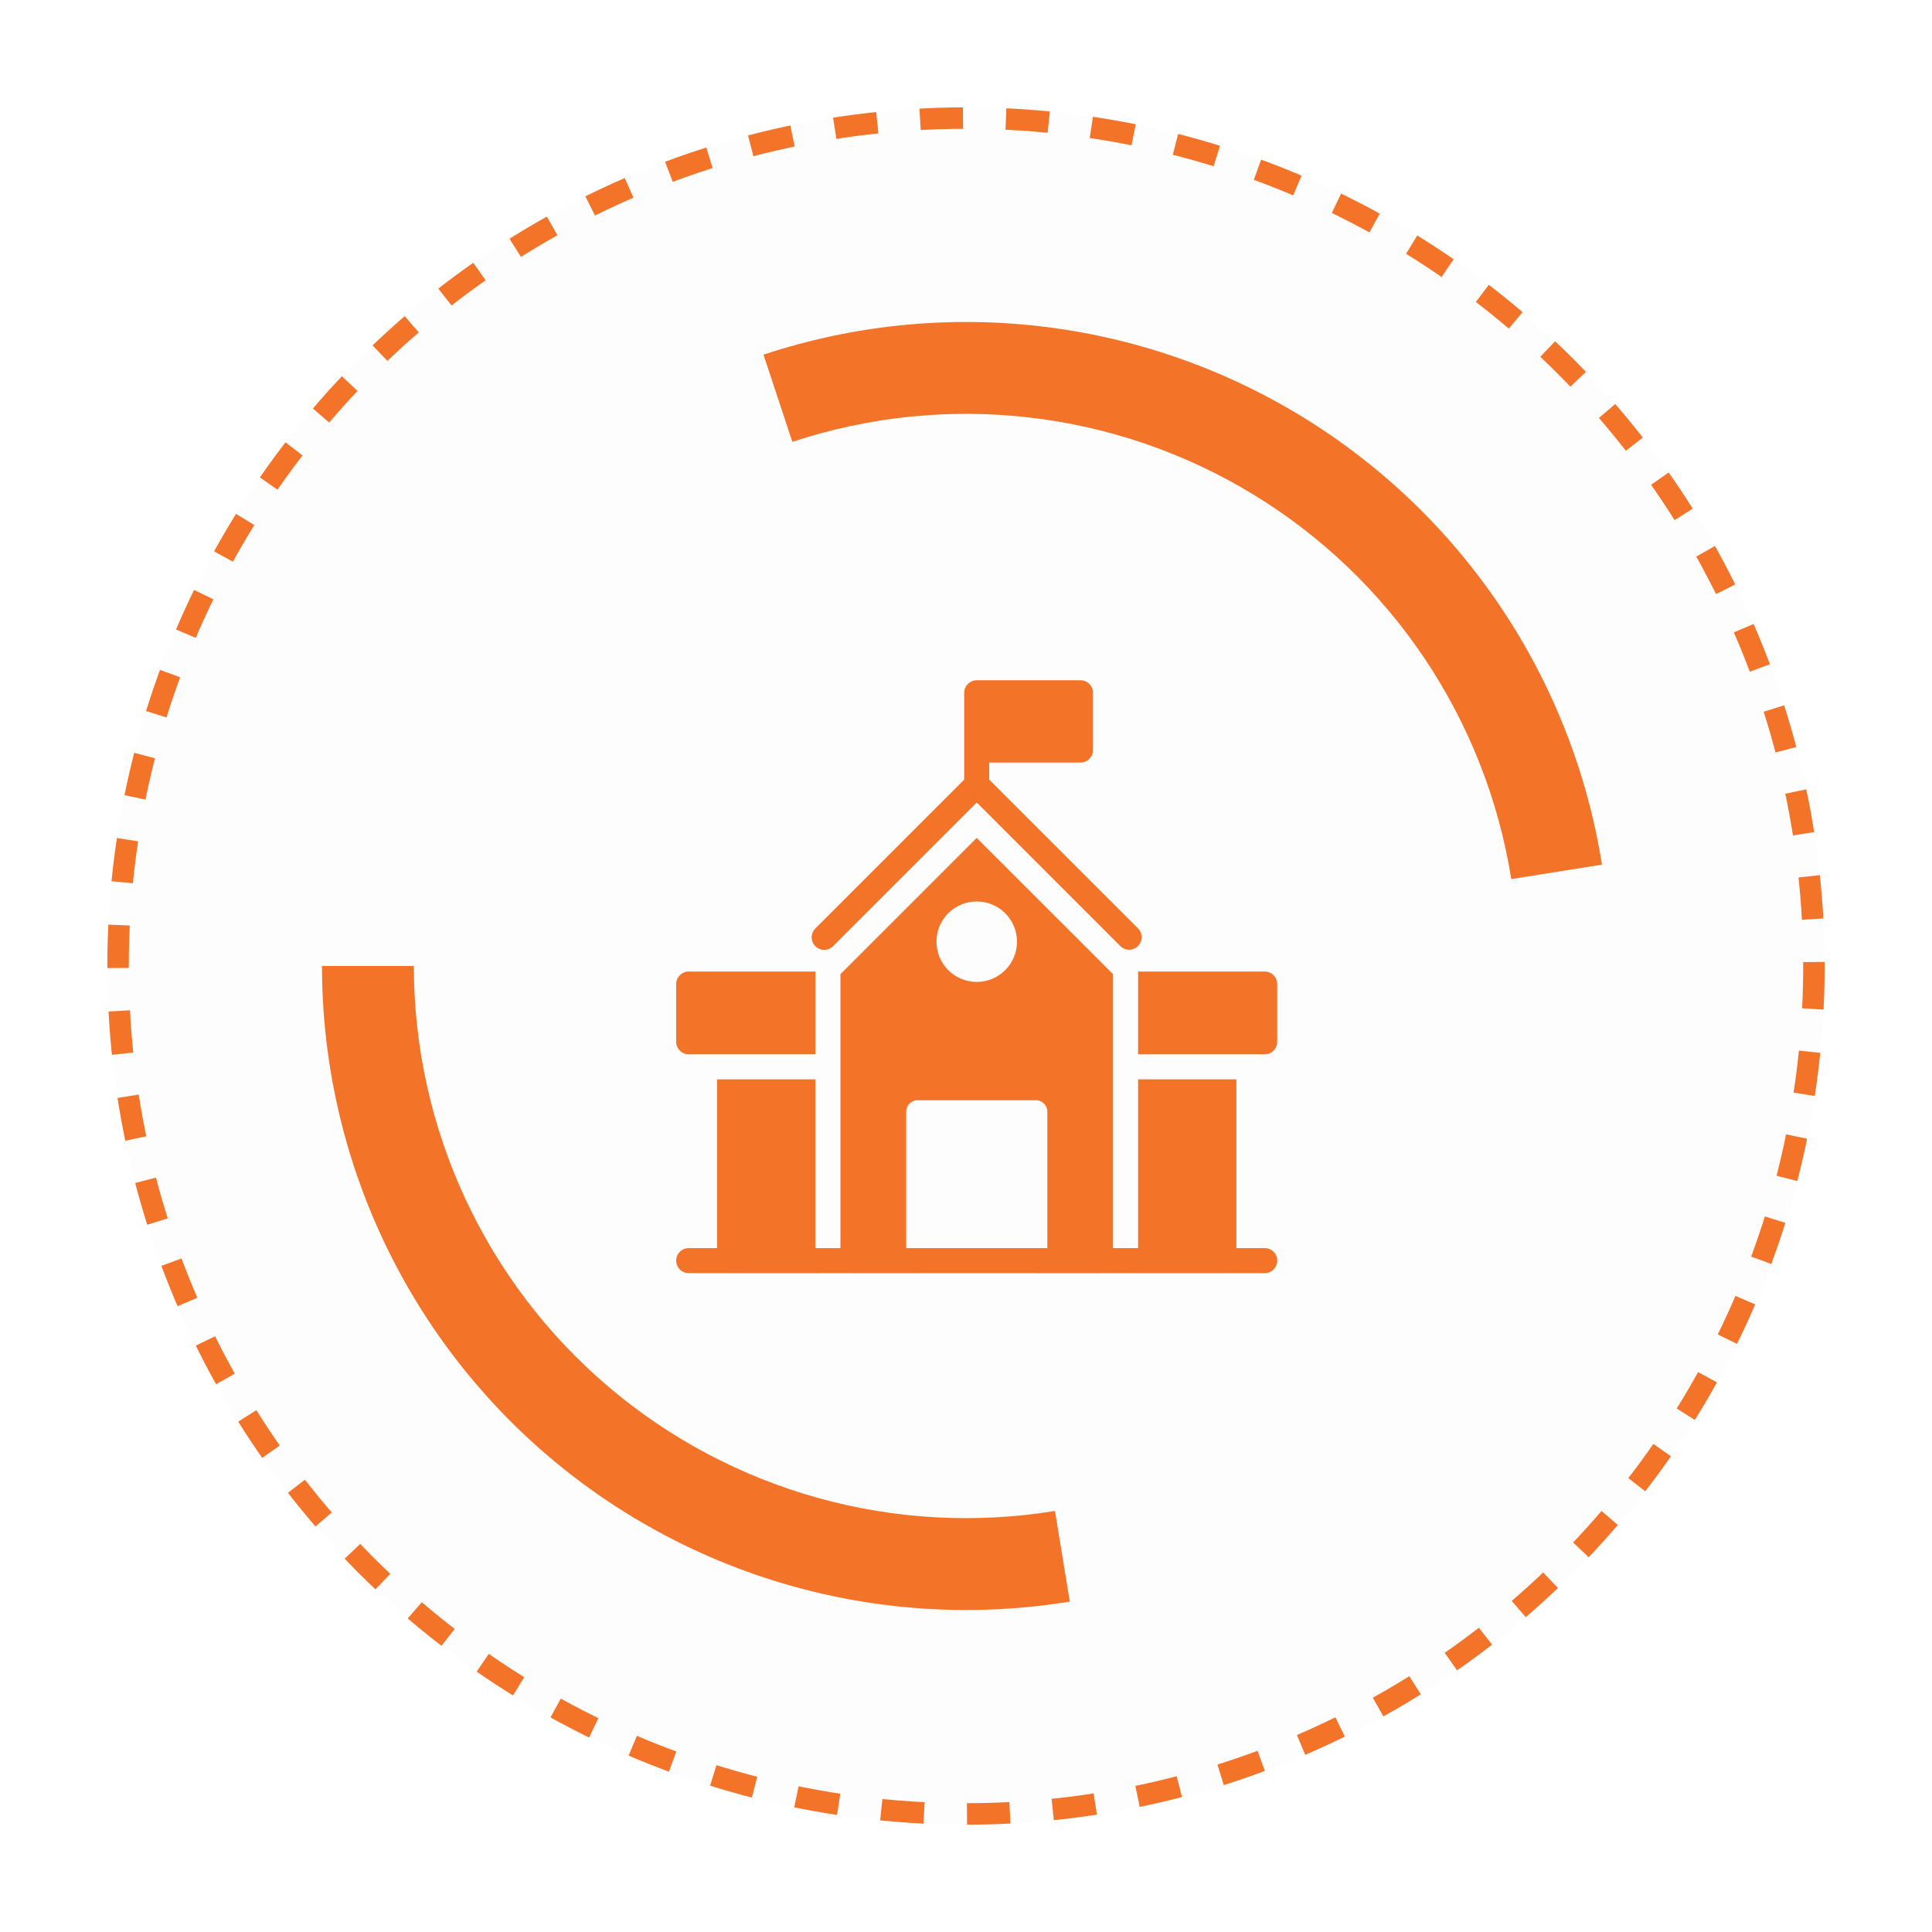 <svg width="90" height="90" viewBox="0 0 90 90" fill="none" xmlns="http://www.w3.org/2000/svg">
<g filter="url(#filter0_d_629_9735)">
<circle cx="45" cy="45" r="40" fill="#FDFDFD"/>
<circle cx="45" cy="45" r="39.5" stroke="#F37329" stroke-dasharray="2 2"/>
</g>
<g filter="url(#filter1_d_629_9735)">
<circle cx="45" cy="45" r="30" fill="#FDFDFD"/>
</g>
<g filter="url(#filter2_d_629_9735)">
<path d="M74.626 40.278C73.942 35.983 72.332 31.889 69.908 28.278C67.484 24.668 64.305 21.628 60.589 19.368C56.873 17.108 52.711 15.683 48.39 15.192C44.069 14.7 39.694 15.154 35.566 16.522L36.911 20.584C40.45 19.411 44.202 19.022 47.907 19.443C51.611 19.865 55.18 21.086 58.366 23.024C61.551 24.961 64.278 27.568 66.356 30.663C68.434 33.759 69.814 37.269 70.401 40.951L74.626 40.278Z" fill="#F37329"/>
</g>
<g filter="url(#filter3_d_629_9735)">
<path d="M15 45C15 49.349 15.945 53.645 17.771 57.592C19.596 61.539 22.258 65.043 25.571 67.859C28.885 70.675 32.771 72.737 36.961 73.903C41.15 75.068 45.543 75.309 49.835 74.608L49.145 70.385C45.466 70.986 41.699 70.78 38.107 69.78C34.515 68.781 31.183 67.013 28.342 64.599C25.501 62.184 23.219 59.181 21.654 55.796C20.089 52.412 19.279 48.728 19.279 45L15 45Z" fill="#F37329"/>
</g>
<path d="M59.498 48.53V45.841C59.498 45.52 59.236 45.258 58.915 45.258H53.017V49.114H58.915C59.236 49.114 59.498 48.851 59.498 48.53ZM32.081 49.114H37.985V45.258H32.081C31.761 45.258 31.498 45.52 31.498 45.841V48.53C31.498 48.851 31.761 49.114 32.081 49.114ZM50.334 35.522C50.66 35.522 50.917 35.26 50.917 34.939V32.273C50.917 31.952 50.66 31.689 50.334 31.689H45.498C45.177 31.689 44.915 31.952 44.915 32.273V36.319L37.988 43.245C37.932 43.299 37.888 43.364 37.858 43.435C37.827 43.506 37.811 43.582 37.81 43.66C37.809 43.737 37.824 43.814 37.854 43.886C37.883 43.958 37.926 44.023 37.981 44.077C38.036 44.132 38.101 44.175 38.173 44.205C38.244 44.234 38.321 44.249 38.398 44.248C38.476 44.248 38.553 44.231 38.624 44.201C38.695 44.17 38.759 44.126 38.813 44.07L45.5 37.383L52.187 44.07C52.241 44.125 52.306 44.168 52.376 44.197C52.447 44.227 52.523 44.242 52.6 44.242C52.677 44.242 52.752 44.227 52.823 44.197C52.894 44.168 52.959 44.125 53.013 44.07C53.122 43.961 53.183 43.812 53.183 43.658C53.183 43.503 53.122 43.355 53.013 43.245L46.081 36.315V35.522H50.334Z" fill="#F37329"/>
<path d="M58.917 58.142H57.596V50.28H53.017V58.142H51.85V45.38L45.498 39.033L39.151 45.38V58.142H37.984V50.28H33.405V58.142H32.083C31.929 58.142 31.78 58.203 31.671 58.312C31.561 58.422 31.5 58.57 31.5 58.725C31.5 58.88 31.561 59.028 31.671 59.137C31.78 59.247 31.929 59.308 32.083 59.308H33.979C33.983 59.308 33.985 59.31 33.989 59.31H38.089V59.308H39.725C39.728 59.308 39.731 59.31 39.734 59.31H42.739C42.735 59.31 42.733 59.308 42.729 59.308H48.272C48.269 59.308 48.266 59.31 48.263 59.31H51.267C51.27 59.31 51.273 59.308 51.276 59.308H52.912L52.912 59.31H57.013C57.016 59.31 57.019 59.308 57.022 59.308H58.917C59.071 59.308 59.22 59.247 59.329 59.137C59.438 59.028 59.5 58.88 59.5 58.725C59.5 58.57 59.438 58.422 59.329 58.312C59.22 58.203 59.071 58.142 58.917 58.142ZM45.498 41.995C45.744 41.994 45.988 42.042 46.216 42.136C46.444 42.23 46.651 42.367 46.826 42.542C47 42.716 47.139 42.922 47.233 43.15C47.328 43.378 47.376 43.622 47.376 43.868C47.376 44.115 47.327 44.359 47.232 44.586C47.138 44.814 46.999 45.02 46.825 45.194C46.65 45.368 46.443 45.506 46.216 45.6C45.988 45.694 45.744 45.742 45.498 45.742C45.001 45.741 44.525 45.544 44.173 45.193C43.822 44.841 43.625 44.365 43.625 43.868C43.624 43.622 43.672 43.379 43.767 43.151C43.861 42.924 43.998 42.717 44.172 42.543C44.346 42.369 44.553 42.231 44.781 42.137C45.008 42.043 45.252 41.995 45.498 41.995ZM42.214 51.779C42.214 51.493 42.447 51.254 42.739 51.254H48.263C48.554 51.254 48.788 51.493 48.788 51.779V58.142H42.214V51.779Z" fill="#F37329"/>
<defs>
<filter id="filter0_d_629_9735" x="0" y="0" width="90" height="90" filterUnits="userSpaceOnUse" color-interpolation-filters="sRGB">
<feFlood flood-opacity="0" result="BackgroundImageFix"/>
<feColorMatrix in="SourceAlpha" type="matrix" values="0 0 0 0 0 0 0 0 0 0 0 0 0 0 0 0 0 0 127 0" result="hardAlpha"/>
<feOffset/>
<feGaussianBlur stdDeviation="2.5"/>
<feComposite in2="hardAlpha" operator="out"/>
<feColorMatrix type="matrix" values="0 0 0 0 0 0 0 0 0 0 0 0 0 0 0 0 0 0 0.2 0"/>
<feBlend mode="normal" in2="BackgroundImageFix" result="effect1_dropShadow_629_9735"/>
<feBlend mode="normal" in="SourceGraphic" in2="effect1_dropShadow_629_9735" result="shape"/>
</filter>
<filter id="filter1_d_629_9735" x="10" y="10" width="70" height="70" filterUnits="userSpaceOnUse" color-interpolation-filters="sRGB">
<feFlood flood-opacity="0" result="BackgroundImageFix"/>
<feColorMatrix in="SourceAlpha" type="matrix" values="0 0 0 0 0 0 0 0 0 0 0 0 0 0 0 0 0 0 127 0" result="hardAlpha"/>
<feOffset/>
<feGaussianBlur stdDeviation="2.5"/>
<feComposite in2="hardAlpha" operator="out"/>
<feColorMatrix type="matrix" values="0 0 0 0 0 0 0 0 0 0 0 0 0 0 0 0 0 0 0.2 0"/>
<feBlend mode="normal" in2="BackgroundImageFix" result="effect1_dropShadow_629_9735"/>
<feBlend mode="normal" in="SourceGraphic" in2="effect1_dropShadow_629_9735" result="shape"/>
</filter>
<filter id="filter2_d_629_9735" x="30.565" y="10" width="49.06" height="35.951" filterUnits="userSpaceOnUse" color-interpolation-filters="sRGB">
<feFlood flood-opacity="0" result="BackgroundImageFix"/>
<feColorMatrix in="SourceAlpha" type="matrix" values="0 0 0 0 0 0 0 0 0 0 0 0 0 0 0 0 0 0 127 0" result="hardAlpha"/>
<feOffset/>
<feGaussianBlur stdDeviation="2.5"/>
<feComposite in2="hardAlpha" operator="out"/>
<feColorMatrix type="matrix" values="0 0 0 0 0 0 0 0 0 0 0 0 0 0 0 0 0 0 0.2 0"/>
<feBlend mode="normal" in2="BackgroundImageFix" result="effect1_dropShadow_629_9735"/>
<feBlend mode="normal" in="SourceGraphic" in2="effect1_dropShadow_629_9735" result="shape"/>
</filter>
<filter id="filter3_d_629_9735" x="10" y="40" width="44.835" height="40" filterUnits="userSpaceOnUse" color-interpolation-filters="sRGB">
<feFlood flood-opacity="0" result="BackgroundImageFix"/>
<feColorMatrix in="SourceAlpha" type="matrix" values="0 0 0 0 0 0 0 0 0 0 0 0 0 0 0 0 0 0 127 0" result="hardAlpha"/>
<feOffset/>
<feGaussianBlur stdDeviation="2.5"/>
<feComposite in2="hardAlpha" operator="out"/>
<feColorMatrix type="matrix" values="0 0 0 0 0 0 0 0 0 0 0 0 0 0 0 0 0 0 0.2 0"/>
<feBlend mode="normal" in2="BackgroundImageFix" result="effect1_dropShadow_629_9735"/>
<feBlend mode="normal" in="SourceGraphic" in2="effect1_dropShadow_629_9735" result="shape"/>
</filter>
</defs>
</svg>
